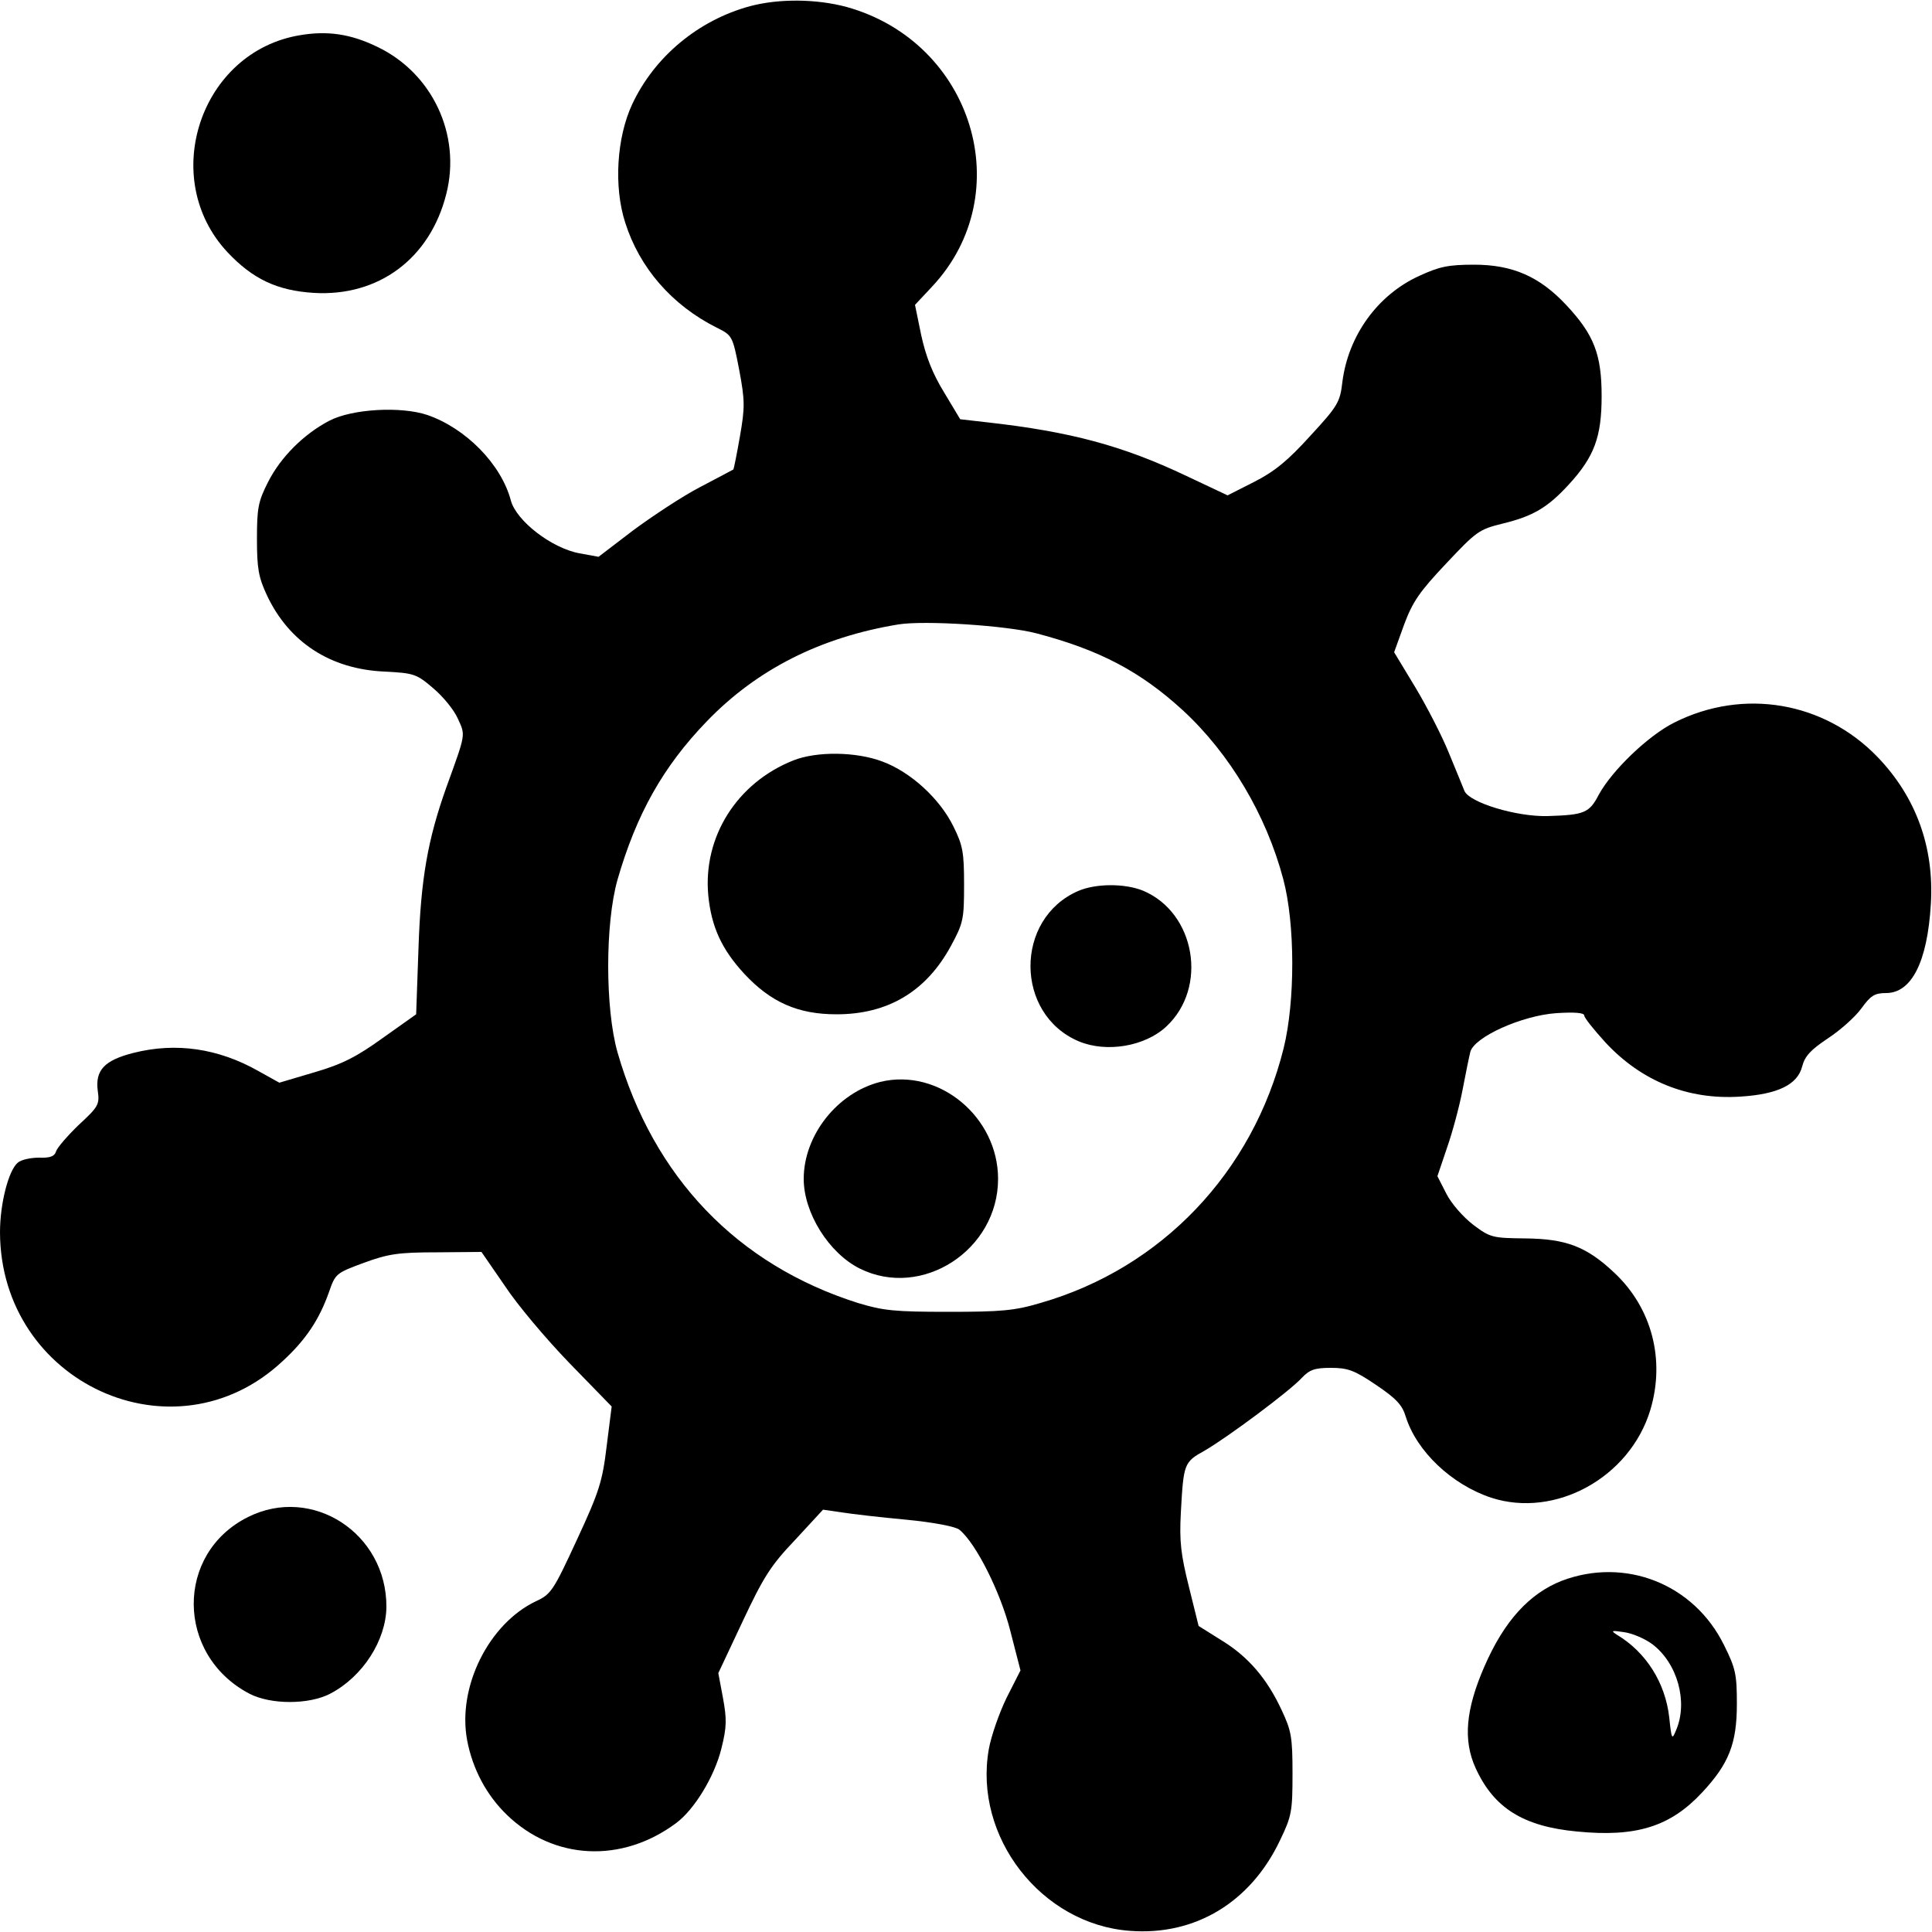 <?xml version="1.0" standalone="no"?>
<!DOCTYPE svg PUBLIC "-//W3C//DTD SVG 20010904//EN"
 "http://www.w3.org/TR/2001/REC-SVG-20010904/DTD/svg10.dtd">
<svg version="1.0" xmlns="http://www.w3.org/2000/svg"
 width="500pt" height="500pt" viewBox="0 0 500 500"
 preserveAspectRatio="xMidYMid meet">
<g transform="translate(0,500) scale(0.1,-0.1)"
fill="#000000" stroke="none">
<path d="M1941 4984 c-133 -36 -247 -130 -305 -254 -40 -86 -48 -213 -18 -306
37 -117 121 -214 237 -272 40 -20 41 -21 58 -109 15 -80 15 -97 2 -172 -8 -46
-16 -85 -17 -86 -2 -1 -41 -22 -87 -46 -46 -24 -123 -75 -173 -112 l-89 -68
-49 9 c-72 13 -164 84 -178 137 -25 94 -117 187 -216 221 -68 23 -195 16 -254
-15 -65 -34 -125 -93 -158 -158 -26 -51 -29 -68 -29 -148 0 -76 4 -99 26 -146
57 -121 164 -191 304 -197 76 -4 83 -6 126 -43 25 -21 54 -56 64 -79 20 -44
21 -37 -30 -178 -48 -135 -66 -236 -72 -417 l-6 -170 -86 -61 c-68 -49 -105
-68 -177 -89 l-91 -27 -54 30 c-104 59 -214 75 -324 47 -75 -19 -99 -45 -92
-98 5 -35 2 -41 -49 -88 -29 -28 -56 -59 -59 -69 -4 -13 -16 -17 -44 -16 -21
0 -46 -5 -55 -13 -24 -20 -46 -106 -46 -180 1 -390 451 -596 731 -334 61 56
95 108 120 178 17 49 18 50 91 77 63 23 89 27 189 27 l115 1 60 -87 c32 -49
108 -139 168 -201 l109 -112 -13 -103 c-11 -91 -19 -117 -77 -242 -61 -132
-67 -141 -106 -159 -122 -58 -204 -222 -178 -360 14 -74 50 -142 103 -193 121
-117 297 -126 438 -21 47 35 99 120 117 193 14 56 14 76 4 131 l-12 64 63 134
c54 115 73 145 136 211 l72 78 48 -7 c26 -4 101 -13 168 -19 72 -7 128 -18
137 -26 43 -35 107 -163 132 -263 l26 -101 -36 -71 c-19 -39 -40 -99 -46 -133
-40 -227 136 -453 365 -470 169 -13 313 74 389 235 30 62 32 75 32 172 0 94
-3 111 -28 164 -38 82 -87 139 -156 181 l-59 37 -25 101 c-21 84 -25 118 -21
192 7 128 8 131 62 161 60 35 220 154 251 188 20 21 33 26 75 26 44 0 61 -6
117 -44 52 -35 68 -52 77 -82 28 -90 119 -176 221 -210 166 -54 359 52 412
227 39 130 4 264 -93 355 -72 68 -125 88 -231 89 -84 1 -90 2 -134 35 -26 20
-57 55 -70 81 l-23 45 25 74 c14 40 32 107 40 149 8 42 17 86 20 98 9 39 134
95 223 101 47 3 72 1 72 -6 0 -6 25 -37 55 -70 93 -100 213 -149 349 -140 97
6 148 31 160 78 7 27 22 43 67 73 32 21 71 56 86 77 24 33 34 40 64 40 66 0
107 80 116 230 9 147 -38 277 -138 381 -138 143 -347 179 -526 89 -68 -34
-161 -124 -195 -186 -25 -48 -37 -53 -133 -56 -81 -2 -202 35 -215 65 -5 12
-23 57 -41 100 -17 42 -56 118 -86 168 l-55 91 26 72 c22 59 40 85 109 158 78
83 85 88 146 103 78 19 116 41 171 101 66 72 85 123 85 229 0 108 -20 159 -91
235 -69 74 -139 105 -239 105 -67 0 -90 -5 -142 -29 -108 -49 -184 -155 -199
-275 -6 -52 -12 -62 -83 -139 -58 -64 -92 -92 -145 -119 l-69 -35 -106 50
c-166 79 -302 115 -516 139 l-70 8 -42 70 c-30 49 -47 93 -59 148 l-16 78 44
47 c226 241 106 633 -221 724 -78 21 -175 22 -250 2z m741 -1623 c164 -43 270
-99 380 -200 121 -112 215 -270 259 -436 31 -116 31 -317 1 -438 -80 -321
-316 -569 -629 -659 -67 -20 -102 -23 -238 -23 -140 0 -169 3 -235 23 -312 99
-529 325 -622 649 -32 113 -32 333 0 446 49 170 118 293 231 410 130 135 295
218 496 251 69 11 281 -3 357 -23z"/>
<path d="M2053 3032 c-146 -58 -234 -198 -220 -349 8 -82 35 -140 93 -203 69
-74 139 -105 239 -105 133 0 232 59 296 177 32 59 34 69 34 158 0 84 -3 102
-28 152 -35 71 -110 140 -183 167 -68 26 -171 27 -231 3z"/>
<path d="M2790 2694 c-165 -72 -164 -319 2 -389 72 -30 171 -13 226 38 109
101 76 295 -60 352 -47 19 -122 19 -168 -1z"/>
<path d="M2278 2200 c-111 -28 -198 -138 -198 -251 0 -88 65 -192 145 -232
161 -80 358 48 358 232 0 161 -154 288 -305 251z"/>
<path d="M777 4909 c-258 -42 -368 -370 -188 -562 65 -69 128 -99 223 -105
168 -10 301 89 343 256 39 153 -36 313 -179 381 -68 33 -128 42 -199 30z"/>
<path d="M642 1074 c-189 -94 -187 -357 3 -457 55 -29 155 -29 210 0 84 44
144 138 145 224 1 191 -192 316 -358 233z"/>
<path d="M4042 909 c-84 -33 -149 -104 -200 -221 -49 -112 -56 -192 -23 -264
47 -103 123 -151 263 -164 153 -15 241 13 323 101 69 74 90 126 90 229 0 76
-3 92 -33 152 -78 159 -256 229 -420 167z m234 -164 c65 -49 93 -149 62 -222
-11 -27 -12 -25 -18 32 -10 90 -60 169 -135 214 -17 11 -15 12 18 7 22 -3 54
-17 73 -31z"/>
</g>
</svg>
